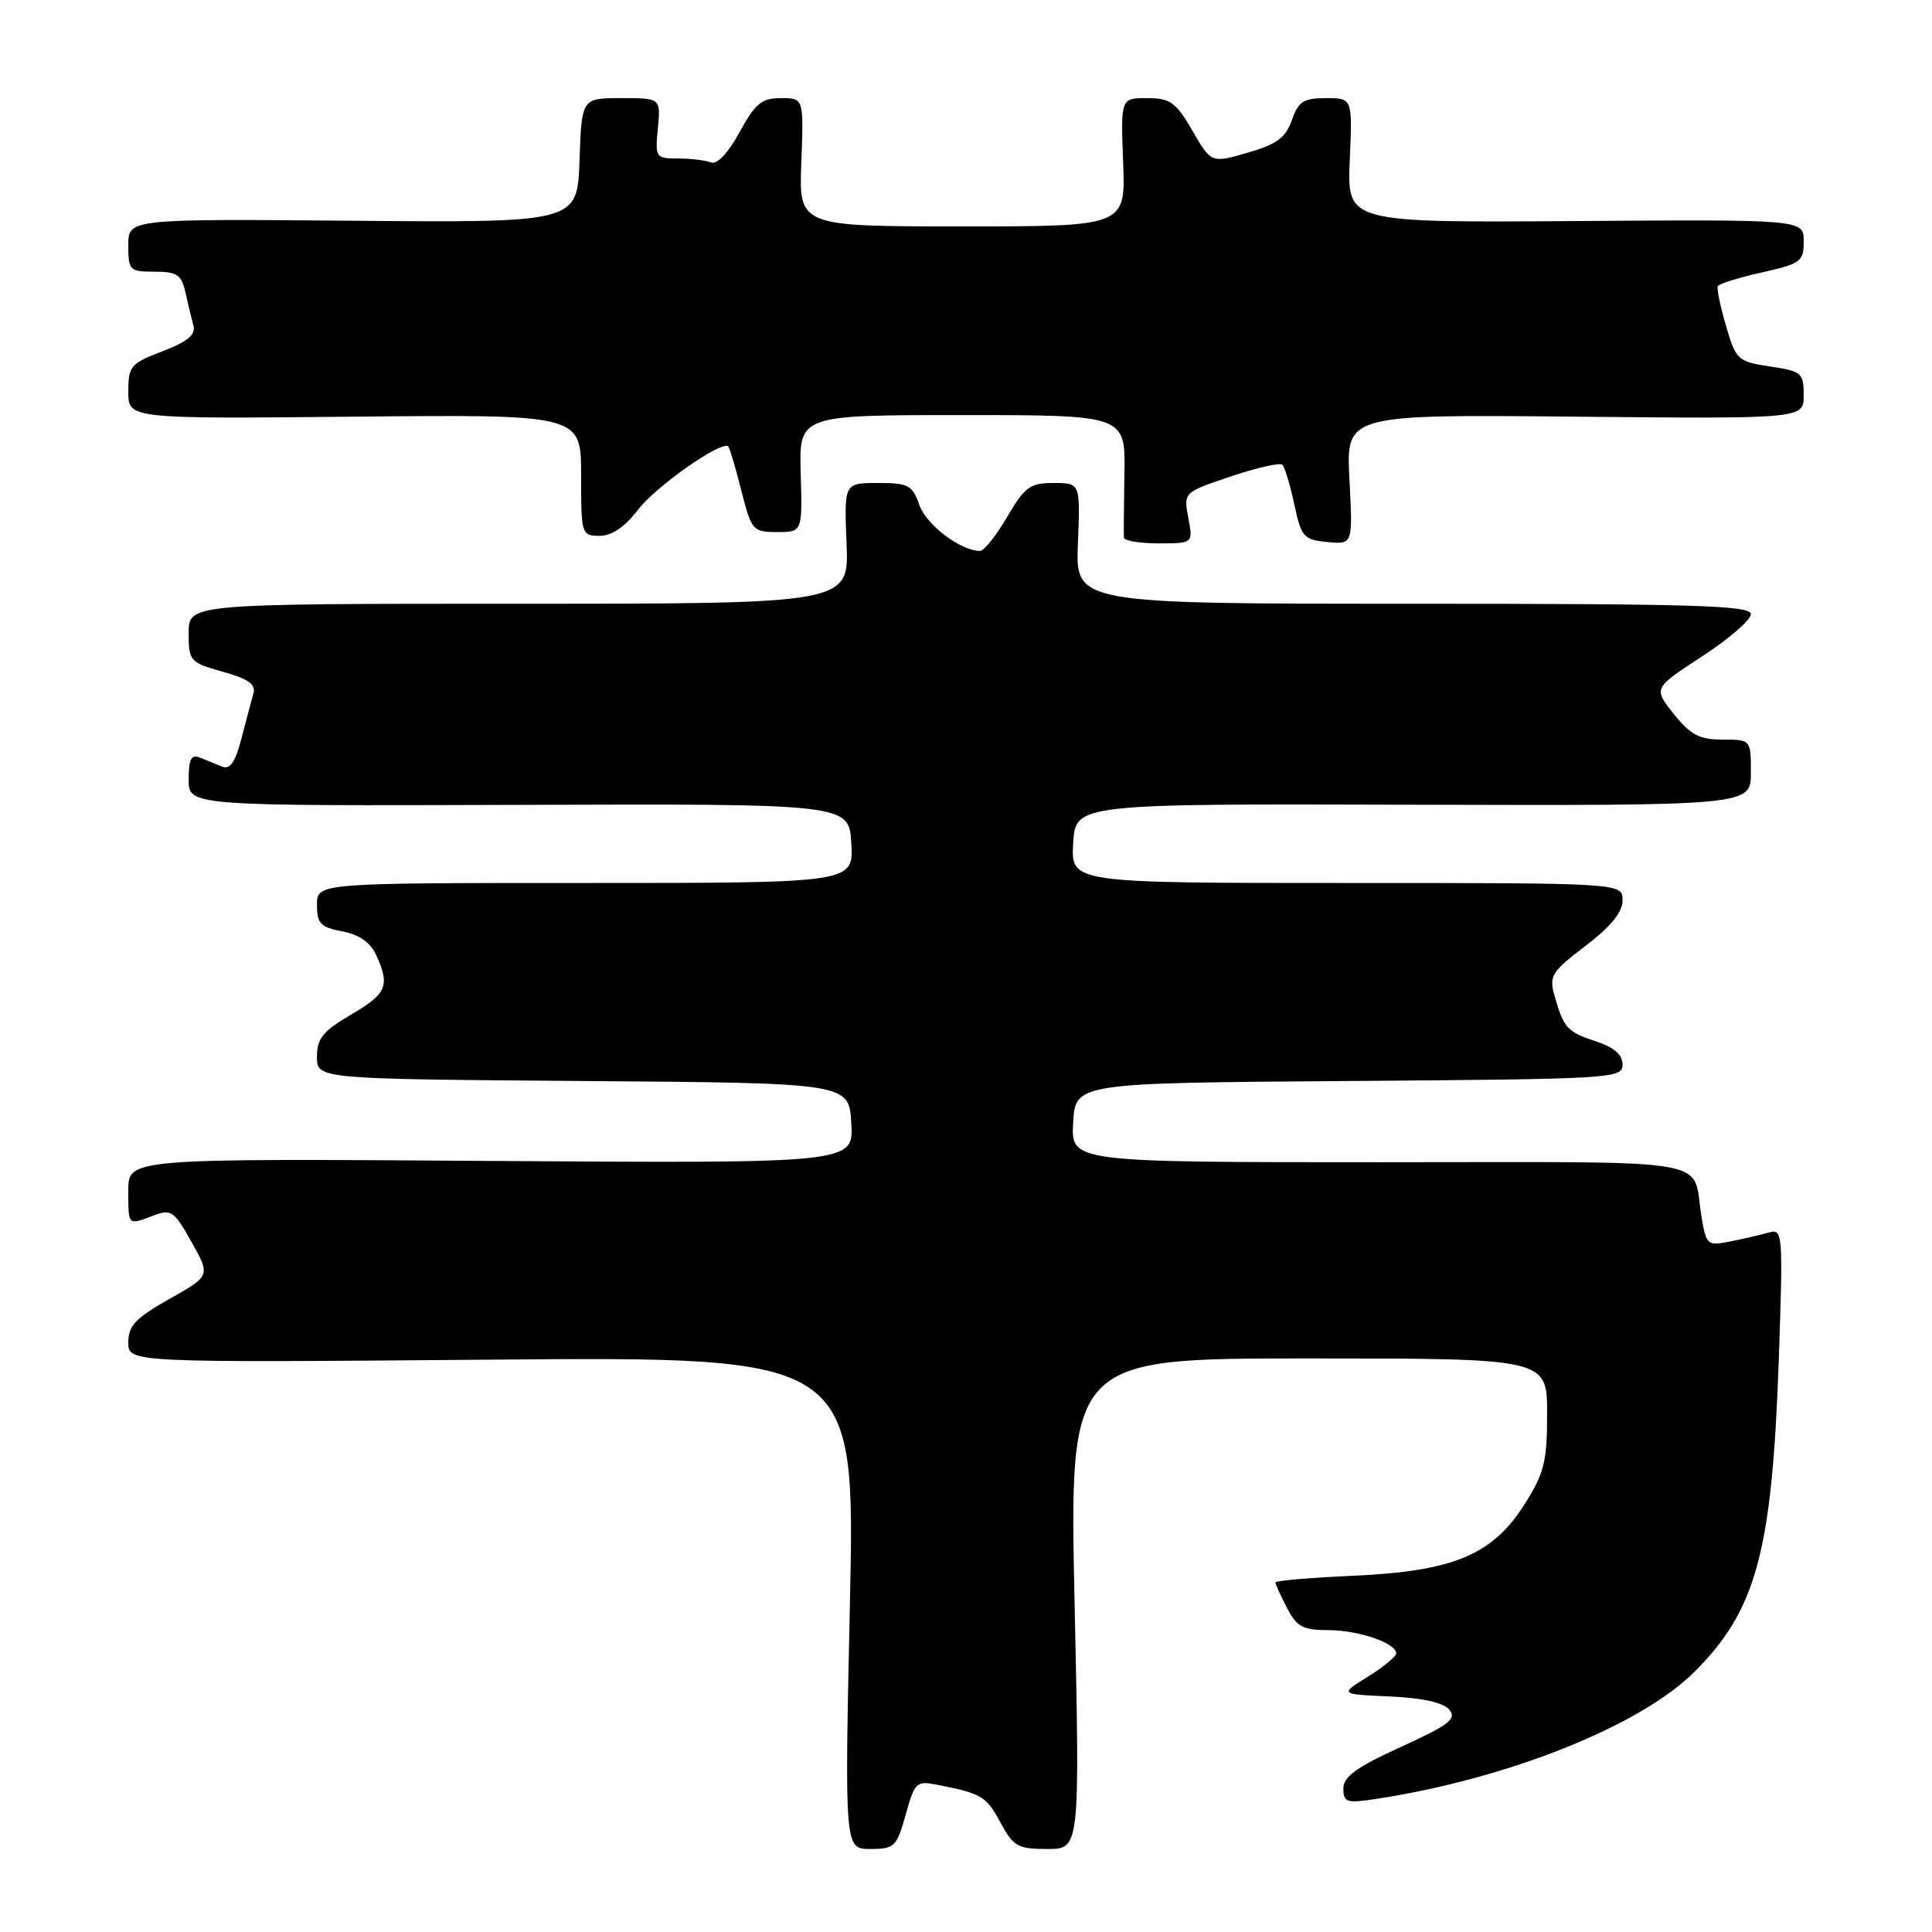 <?xml version="1.0" encoding="UTF-8" standalone="no"?>
<!DOCTYPE svg PUBLIC "-//W3C//DTD SVG 1.1//EN" "http://www.w3.org/Graphics/SVG/1.1/DTD/svg11.dtd" >
<svg xmlns="http://www.w3.org/2000/svg" xmlns:xlink="http://www.w3.org/1999/xlink" version="1.1" viewBox="0 0 256 256">
 <g >
 <path fill="currentColor"
d=" M 120.01 240.45 C 121.24 236.08 121.40 235.93 124.39 236.53 C 130.12 237.67 130.70 238.03 132.58 241.52 C 134.28 244.67 134.87 245.00 138.77 245.00 C 143.09 245.00 143.09 245.00 142.39 212.50 C 141.69 180.00 141.69 180.00 173.34 180.00 C 205.00 180.00 205.00 180.00 205.00 187.30 C 205.00 193.71 204.63 195.19 201.98 199.37 C 197.74 206.05 192.57 208.20 179.25 208.80 C 173.61 209.05 169.00 209.45 169.00 209.68 C 169.00 209.91 169.69 211.43 170.53 213.05 C 171.82 215.56 172.64 216.00 175.98 216.00 C 179.98 216.00 185.00 217.71 185.00 219.08 C 185.00 219.50 183.31 220.89 181.25 222.17 C 177.50 224.50 177.50 224.50 184.16 224.79 C 188.48 224.98 191.25 225.60 192.04 226.54 C 193.05 227.77 192.02 228.56 185.62 231.48 C 179.76 234.15 178.00 235.42 178.00 236.99 C 178.00 238.82 178.43 238.96 182.25 238.38 C 199.73 235.73 217.35 228.70 224.54 221.51 C 232.74 213.31 234.81 205.63 235.70 180.14 C 236.27 163.41 236.23 162.79 234.40 163.31 C 233.35 163.61 231.06 164.14 229.31 164.49 C 226.24 165.11 226.09 164.99 225.47 161.32 C 224.10 153.21 228.68 154.00 182.88 154.00 C 141.90 154.00 141.90 154.00 142.20 148.75 C 142.50 143.50 142.50 143.50 178.75 143.24 C 213.67 142.98 215.00 142.91 215.00 141.07 C 215.00 139.77 213.88 138.78 211.51 138.00 C 207.66 136.73 207.22 136.25 206.00 132.01 C 205.23 129.31 205.54 128.80 210.08 125.34 C 213.45 122.77 215.00 120.87 215.00 119.29 C 215.00 117.00 215.00 117.00 178.45 117.00 C 141.90 117.00 141.90 117.00 142.20 111.75 C 142.50 106.50 142.50 106.50 187.25 106.63 C 232.00 106.75 232.00 106.75 232.00 102.38 C 232.00 98.00 232.00 98.00 228.25 98.00 C 225.18 98.00 224.01 97.38 221.78 94.60 C 219.07 91.19 219.07 91.19 225.53 86.98 C 229.09 84.66 232.00 82.14 232.00 81.38 C 232.00 80.23 224.67 80.00 187.25 80.00 C 142.50 80.00 142.50 80.00 142.83 72.00 C 143.15 64.00 143.15 64.00 139.62 64.00 C 136.49 64.00 135.78 64.51 133.45 68.50 C 132.00 70.98 130.38 73.00 129.86 73.00 C 127.30 73.00 122.74 69.55 121.83 66.94 C 120.90 64.28 120.38 64.00 116.33 64.00 C 111.85 64.00 111.85 64.00 112.17 72.00 C 112.50 80.00 112.50 80.00 68.75 80.00 C 25.00 80.00 25.00 80.00 25.00 83.87 C 25.00 87.61 25.16 87.78 29.52 89.01 C 32.90 89.95 33.93 90.68 33.58 91.89 C 33.33 92.77 32.61 95.45 32.00 97.83 C 31.19 100.97 30.48 102.01 29.44 101.58 C 28.65 101.26 27.32 100.73 26.50 100.39 C 25.34 99.92 25.00 100.57 25.00 103.29 C 25.00 106.79 25.00 106.79 68.75 106.65 C 112.50 106.50 112.50 106.50 112.80 111.75 C 113.10 117.00 113.10 117.00 77.55 117.00 C 42.00 117.00 42.00 117.00 42.00 119.89 C 42.00 122.37 42.47 122.87 45.35 123.41 C 47.60 123.83 49.07 124.86 49.85 126.56 C 51.70 130.63 51.26 131.66 46.50 134.45 C 42.78 136.63 42.00 137.60 42.00 140.03 C 42.00 142.97 42.00 142.97 77.25 143.24 C 112.50 143.50 112.50 143.50 112.80 148.83 C 113.11 154.15 113.11 154.15 65.05 153.83 C 17.00 153.50 17.00 153.50 17.00 157.75 C 17.00 162.47 16.90 162.37 20.38 161.05 C 22.67 160.18 23.09 160.47 25.38 164.57 C 27.89 169.05 27.89 169.05 22.44 172.12 C 17.97 174.65 17.00 175.67 17.00 177.88 C 17.00 180.56 17.00 180.56 65.16 180.16 C 113.32 179.76 113.32 179.76 112.62 212.38 C 111.91 245.00 111.91 245.00 115.33 245.00 C 118.52 245.00 118.82 244.71 120.01 240.45 Z  M 157.46 68.62 C 156.82 65.24 156.82 65.24 163.09 63.13 C 166.53 61.97 169.61 61.27 169.92 61.58 C 170.24 61.90 170.95 64.26 171.50 66.83 C 172.43 71.17 172.74 71.52 175.88 71.82 C 179.26 72.15 179.26 72.15 178.81 63.53 C 178.35 54.92 178.35 54.92 208.68 55.21 C 239.00 55.50 239.00 55.50 239.00 52.36 C 239.00 49.42 238.73 49.19 234.54 48.56 C 230.26 47.92 230.03 47.70 228.71 43.20 C 227.95 40.61 227.46 38.24 227.62 37.92 C 227.78 37.60 230.40 36.78 233.45 36.10 C 238.62 34.94 239.00 34.66 239.00 31.97 C 239.00 29.08 239.00 29.08 208.75 29.29 C 178.50 29.50 178.50 29.50 178.85 21.25 C 179.21 13.00 179.21 13.00 175.70 13.00 C 172.73 13.00 172.04 13.44 171.18 15.92 C 170.36 18.25 169.19 19.12 165.33 20.23 C 160.50 21.63 160.50 21.63 158.00 17.32 C 155.81 13.54 155.07 13.01 152.00 13.00 C 148.50 13.00 148.50 13.00 148.82 21.50 C 149.15 30.00 149.15 30.00 127.50 30.00 C 105.85 30.00 105.85 30.00 106.18 21.50 C 106.50 13.00 106.50 13.00 103.48 13.00 C 100.93 13.00 100.07 13.70 97.99 17.52 C 96.45 20.33 95.02 21.84 94.18 21.52 C 93.44 21.23 91.48 21.00 89.81 21.00 C 86.89 21.00 86.80 20.87 87.17 17.00 C 87.55 13.00 87.55 13.00 82.32 13.00 C 77.08 13.00 77.08 13.00 76.79 21.25 C 76.50 29.50 76.50 29.50 46.75 29.25 C 17.00 29.00 17.00 29.00 17.00 32.50 C 17.00 35.83 17.17 36.00 20.48 36.00 C 23.46 36.00 24.05 36.39 24.57 38.75 C 24.91 40.26 25.39 42.24 25.63 43.15 C 25.95 44.36 24.85 45.27 21.54 46.54 C 17.31 48.15 17.00 48.52 17.00 51.89 C 17.00 55.50 17.00 55.50 47.00 55.21 C 77.00 54.92 77.00 54.92 77.00 62.96 C 77.00 70.82 77.05 71.00 79.45 71.00 C 81.07 71.00 82.79 69.83 84.53 67.55 C 86.90 64.44 95.65 58.31 96.50 59.16 C 96.69 59.35 97.47 61.98 98.23 65.00 C 99.57 70.29 99.75 70.50 102.97 70.50 C 106.32 70.50 106.32 70.50 106.10 62.75 C 105.87 55.00 105.87 55.00 127.50 55.00 C 149.13 55.00 149.13 55.00 148.99 62.75 C 148.92 67.01 148.89 70.84 148.93 71.25 C 148.97 71.66 151.05 72.00 153.55 72.00 C 158.09 72.00 158.09 72.00 157.46 68.62 Z "/>
</g>
</svg>